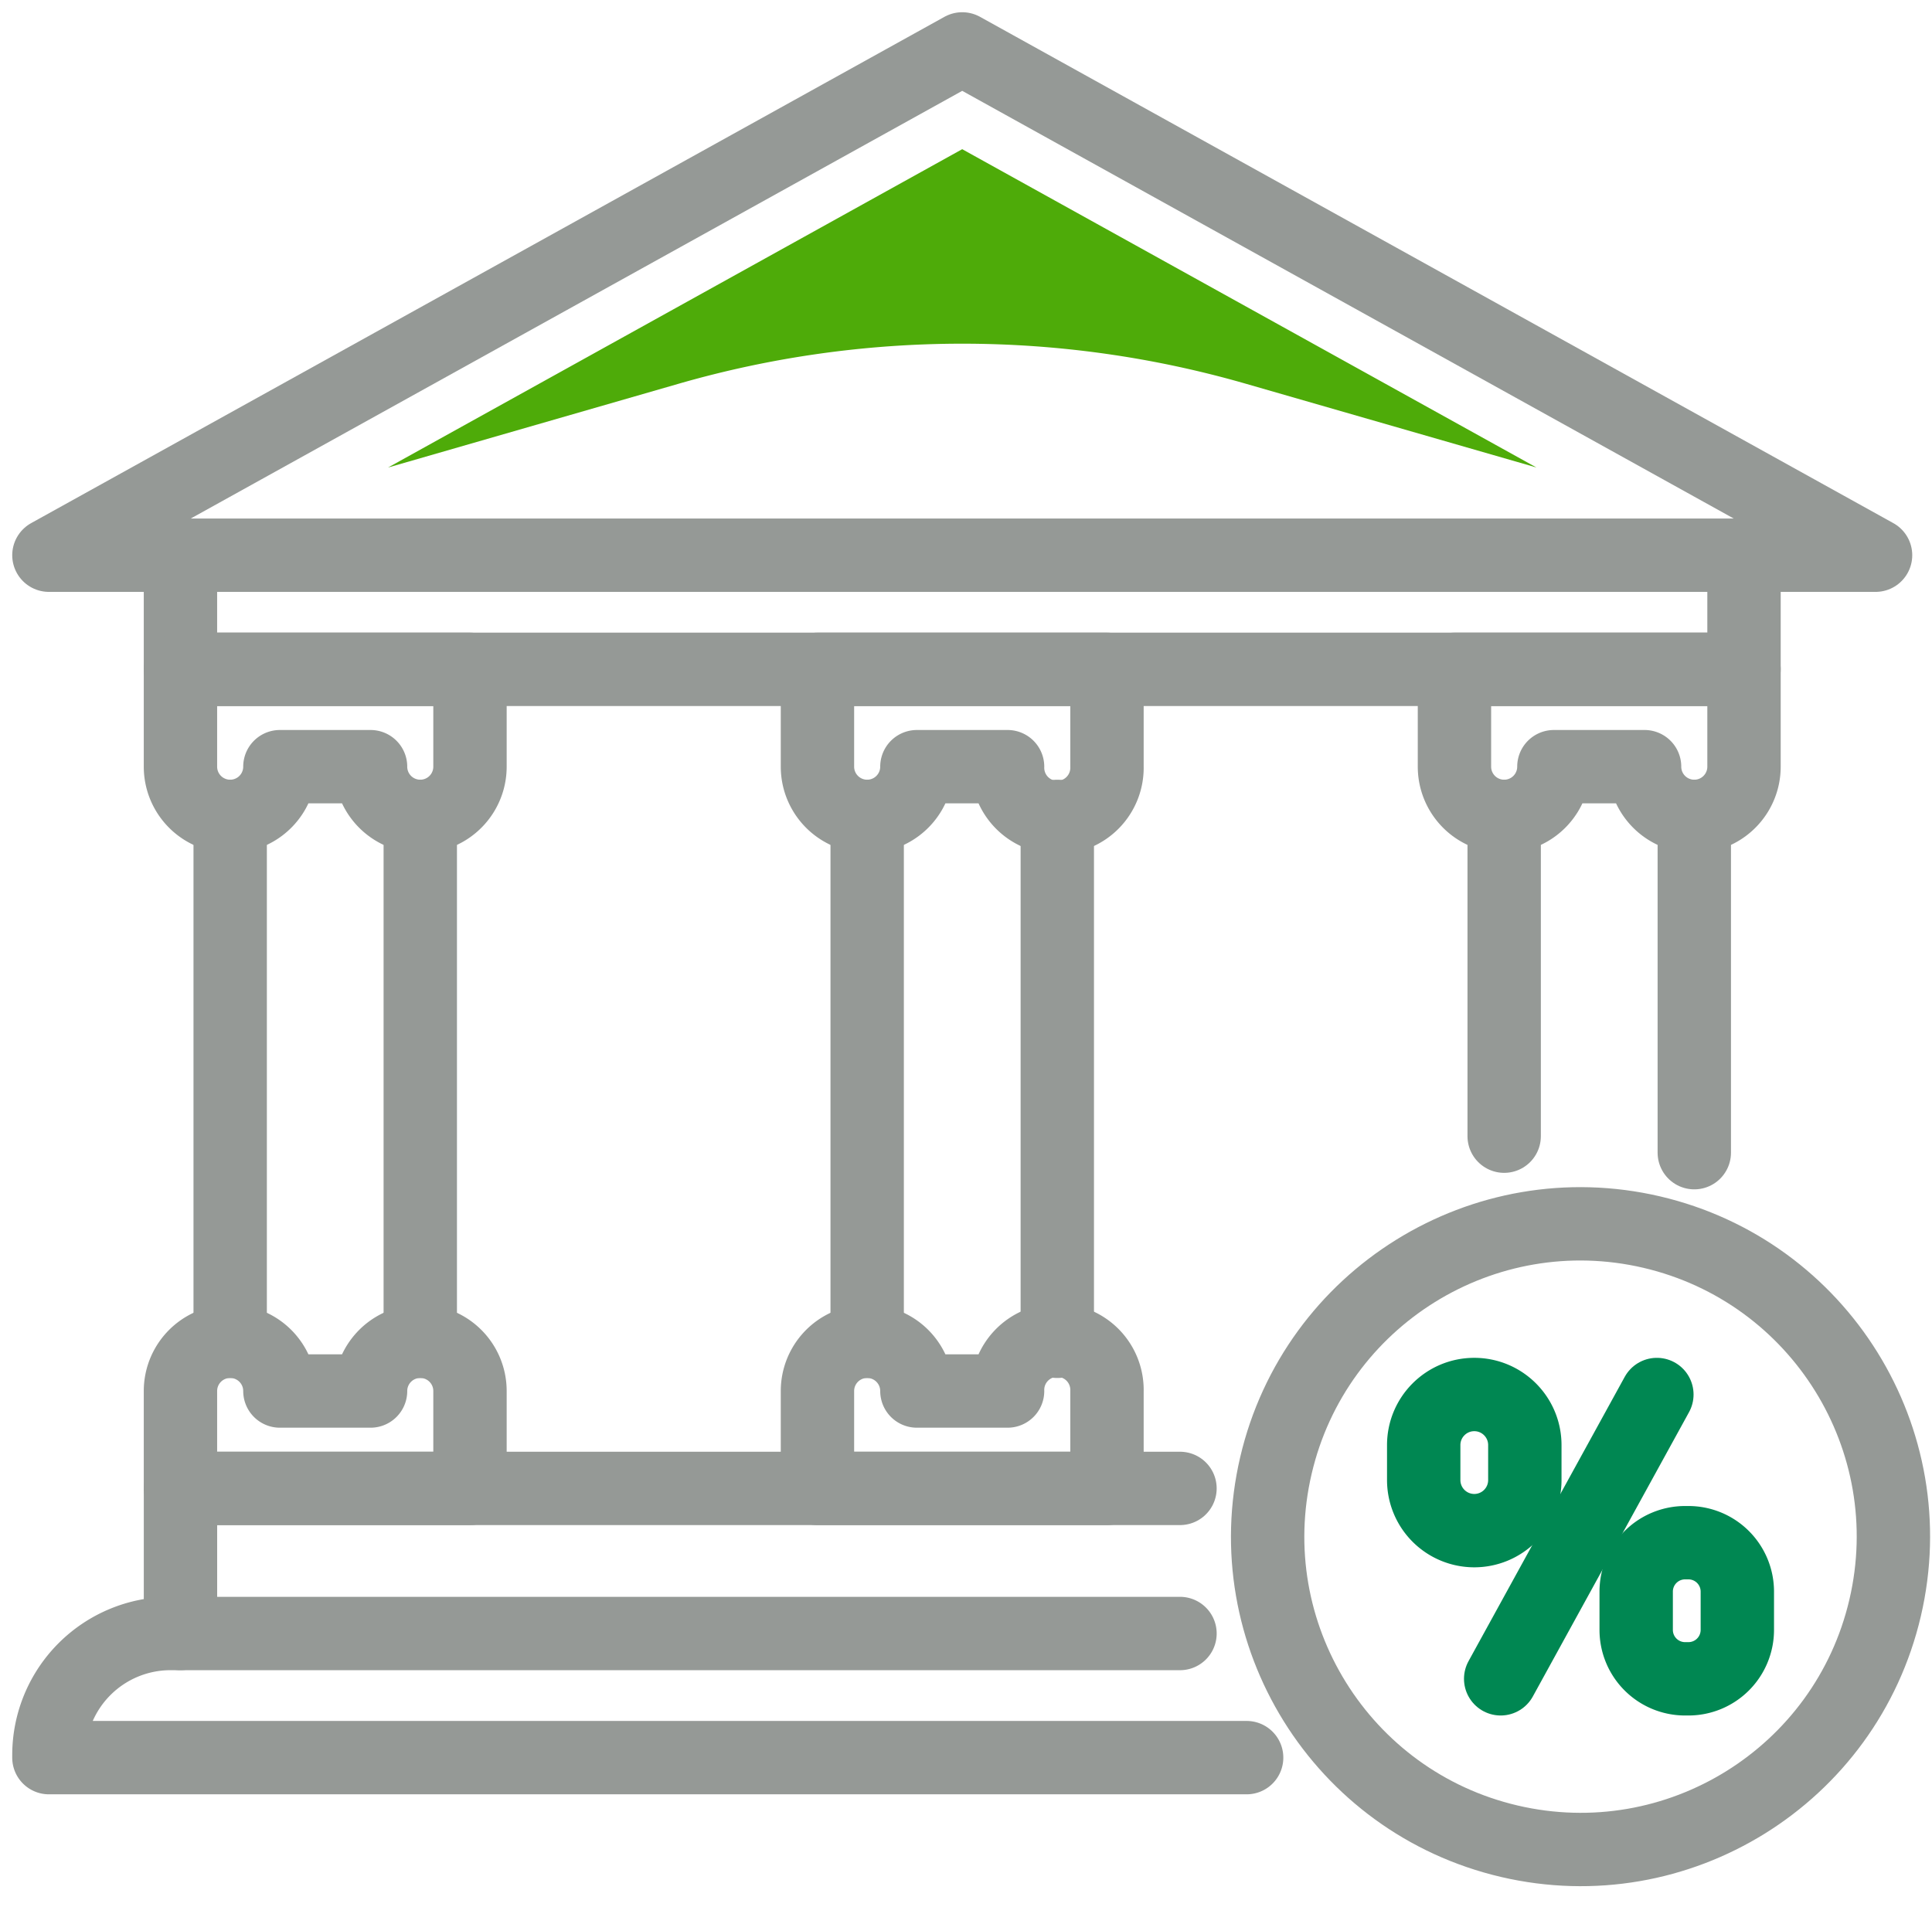 <svg xmlns="http://www.w3.org/2000/svg" width="79" height="78" viewBox="0 0 79 78"><g><g><g><path fill="none" stroke="#959996" stroke-linecap="round" stroke-linejoin="round" stroke-miterlimit="20" stroke-width="3" d="M39.346 2v0L2 22.706v0h74.692v0z"/></g><g><path fill="#4eab09" d="M15.867 19.12L39.345 6.101l23.48 13.017-11.888-3.426a41.865 41.865 0 0 0-23.182 0z"/></g><g><path fill="none" stroke="#959996" stroke-linecap="round" stroke-linejoin="round" stroke-miterlimit="20" stroke-width="3" d="M71.313 22.706v4.667H7.379v0-4.667 0"/></g><g><path fill="none" stroke="#959996" stroke-linecap="round" stroke-linejoin="round" stroke-miterlimit="20" stroke-width="3" d="M48.25 60.87v0H7.38v5.934"/></g><g><path fill="none" stroke="#959996" stroke-linecap="round" stroke-linejoin="round" stroke-miterlimit="20" stroke-width="3" d="M19.218 31.354a2.033 2.033 0 1 1-4.066 0h-3.707a2.033 2.033 0 0 1-4.066 0v-3.981 0h11.839v0z"/></g><g><path fill="none" stroke="#959996" stroke-linecap="round" stroke-linejoin="round" stroke-miterlimit="20" stroke-width="3" d="M19.218 56.887a2.033 2.033 0 1 0-4.066 0h-3.707a2.033 2.033 0 0 0-4.066 0v3.983h11.839v0z"/></g><g><path fill="none" stroke="#959996" stroke-linecap="round" stroke-linejoin="round" stroke-miterlimit="20" stroke-width="3" d="M45.265 56.887a2.033 2.033 0 1 0-4.065 0h-3.708a2.033 2.033 0 1 0-4.066 0v3.983h11.839v0z"/></g><g><path fill="none" stroke="#959996" stroke-linecap="round" stroke-linejoin="round" stroke-miterlimit="20" stroke-width="3" d="M45.265 31.354a2.033 2.033 0 1 1-4.065 0h-3.708a2.033 2.033 0 1 1-4.066 0v-3.981 0h11.839v0z"/></g><g><path fill="none" stroke="#959996" stroke-linecap="round" stroke-linejoin="round" stroke-miterlimit="20" stroke-width="3" d="M71.313 31.354a2.033 2.033 0 1 1-4.066 0h-3.708a2.033 2.033 0 0 1-4.066 0v-3.981 0h11.84v0z"/></g><g><g><path fill="none" stroke="#959996" stroke-linecap="round" stroke-linejoin="round" stroke-miterlimit="20" stroke-width="3" d="M9.412 33.387v21.468"/></g><g><path fill="none" stroke="#959996" stroke-linecap="round" stroke-linejoin="round" stroke-miterlimit="20" stroke-width="3" d="M17.185 33.387v21.468"/></g></g><g><path fill="none" stroke="#959996" stroke-linecap="round" stroke-linejoin="round" stroke-miterlimit="20" stroke-width="3" d="M35.459 33.387v21.468"/></g><g><path fill="none" stroke="#959996" stroke-linecap="round" stroke-linejoin="round" stroke-miterlimit="20" stroke-width="3" d="M43.233 33.387v21.468"/></g><g><path fill="none" stroke="#959996" stroke-linecap="round" stroke-linejoin="round" stroke-miterlimit="20" stroke-width="3" d="M61.506 33.387v13.078"/></g><g><path fill="none" stroke="#959996" stroke-linecap="round" stroke-linejoin="round" stroke-miterlimit="20" stroke-width="3" d="M69.28 33.387V47.14"/></g><g><path fill="none" stroke="#959996" stroke-linecap="round" stroke-linejoin="round" stroke-miterlimit="20" stroke-width="3" d="M50.975 71.88v0H2v0-.104a4.972 4.972 0 0 1 4.972-4.972H48.25v0"/></g><g><g><path fill="none" stroke="#008752" stroke-linecap="round" stroke-linejoin="round" stroke-miterlimit="20" stroke-width="3" d="M61.363 68.657L67.75 57.03"/></g><g><path fill="none" stroke="#008752" stroke-linecap="round" stroke-linejoin="round" stroke-miterlimit="20" stroke-width="3" d="M68.904 68.657a2 2 0 0 1-2-2V65.09a2 2 0 0 1 2-2h.136a2 2 0 0 1 2 2v1.567a2 2 0 0 1-2 2z"/></g><g><path fill="none" stroke="#008752" stroke-linecap="round" stroke-linejoin="round" stroke-miterlimit="20" stroke-width="3" d="M60.284 62.597v0a2.068 2.068 0 0 1-2.068-2.068v-1.431c0-1.142.926-2.068 2.068-2.068v0c1.142 0 2.067.926 2.067 2.068v1.431a2.067 2.067 0 0 1-2.067 2.068z"/></g></g><g><path fill="none" stroke="#959996" stroke-linecap="round" stroke-linejoin="round" stroke-miterlimit="20" stroke-width="3" d="M61.716 75.299c-6.879-1.608-11.152-8.489-9.543-15.368 1.608-6.878 8.488-11.151 15.367-9.543 6.879 1.609 11.152 8.489 9.543 15.368-1.608 6.879-8.488 11.151-15.367 9.543z"/></g></g></g></svg>